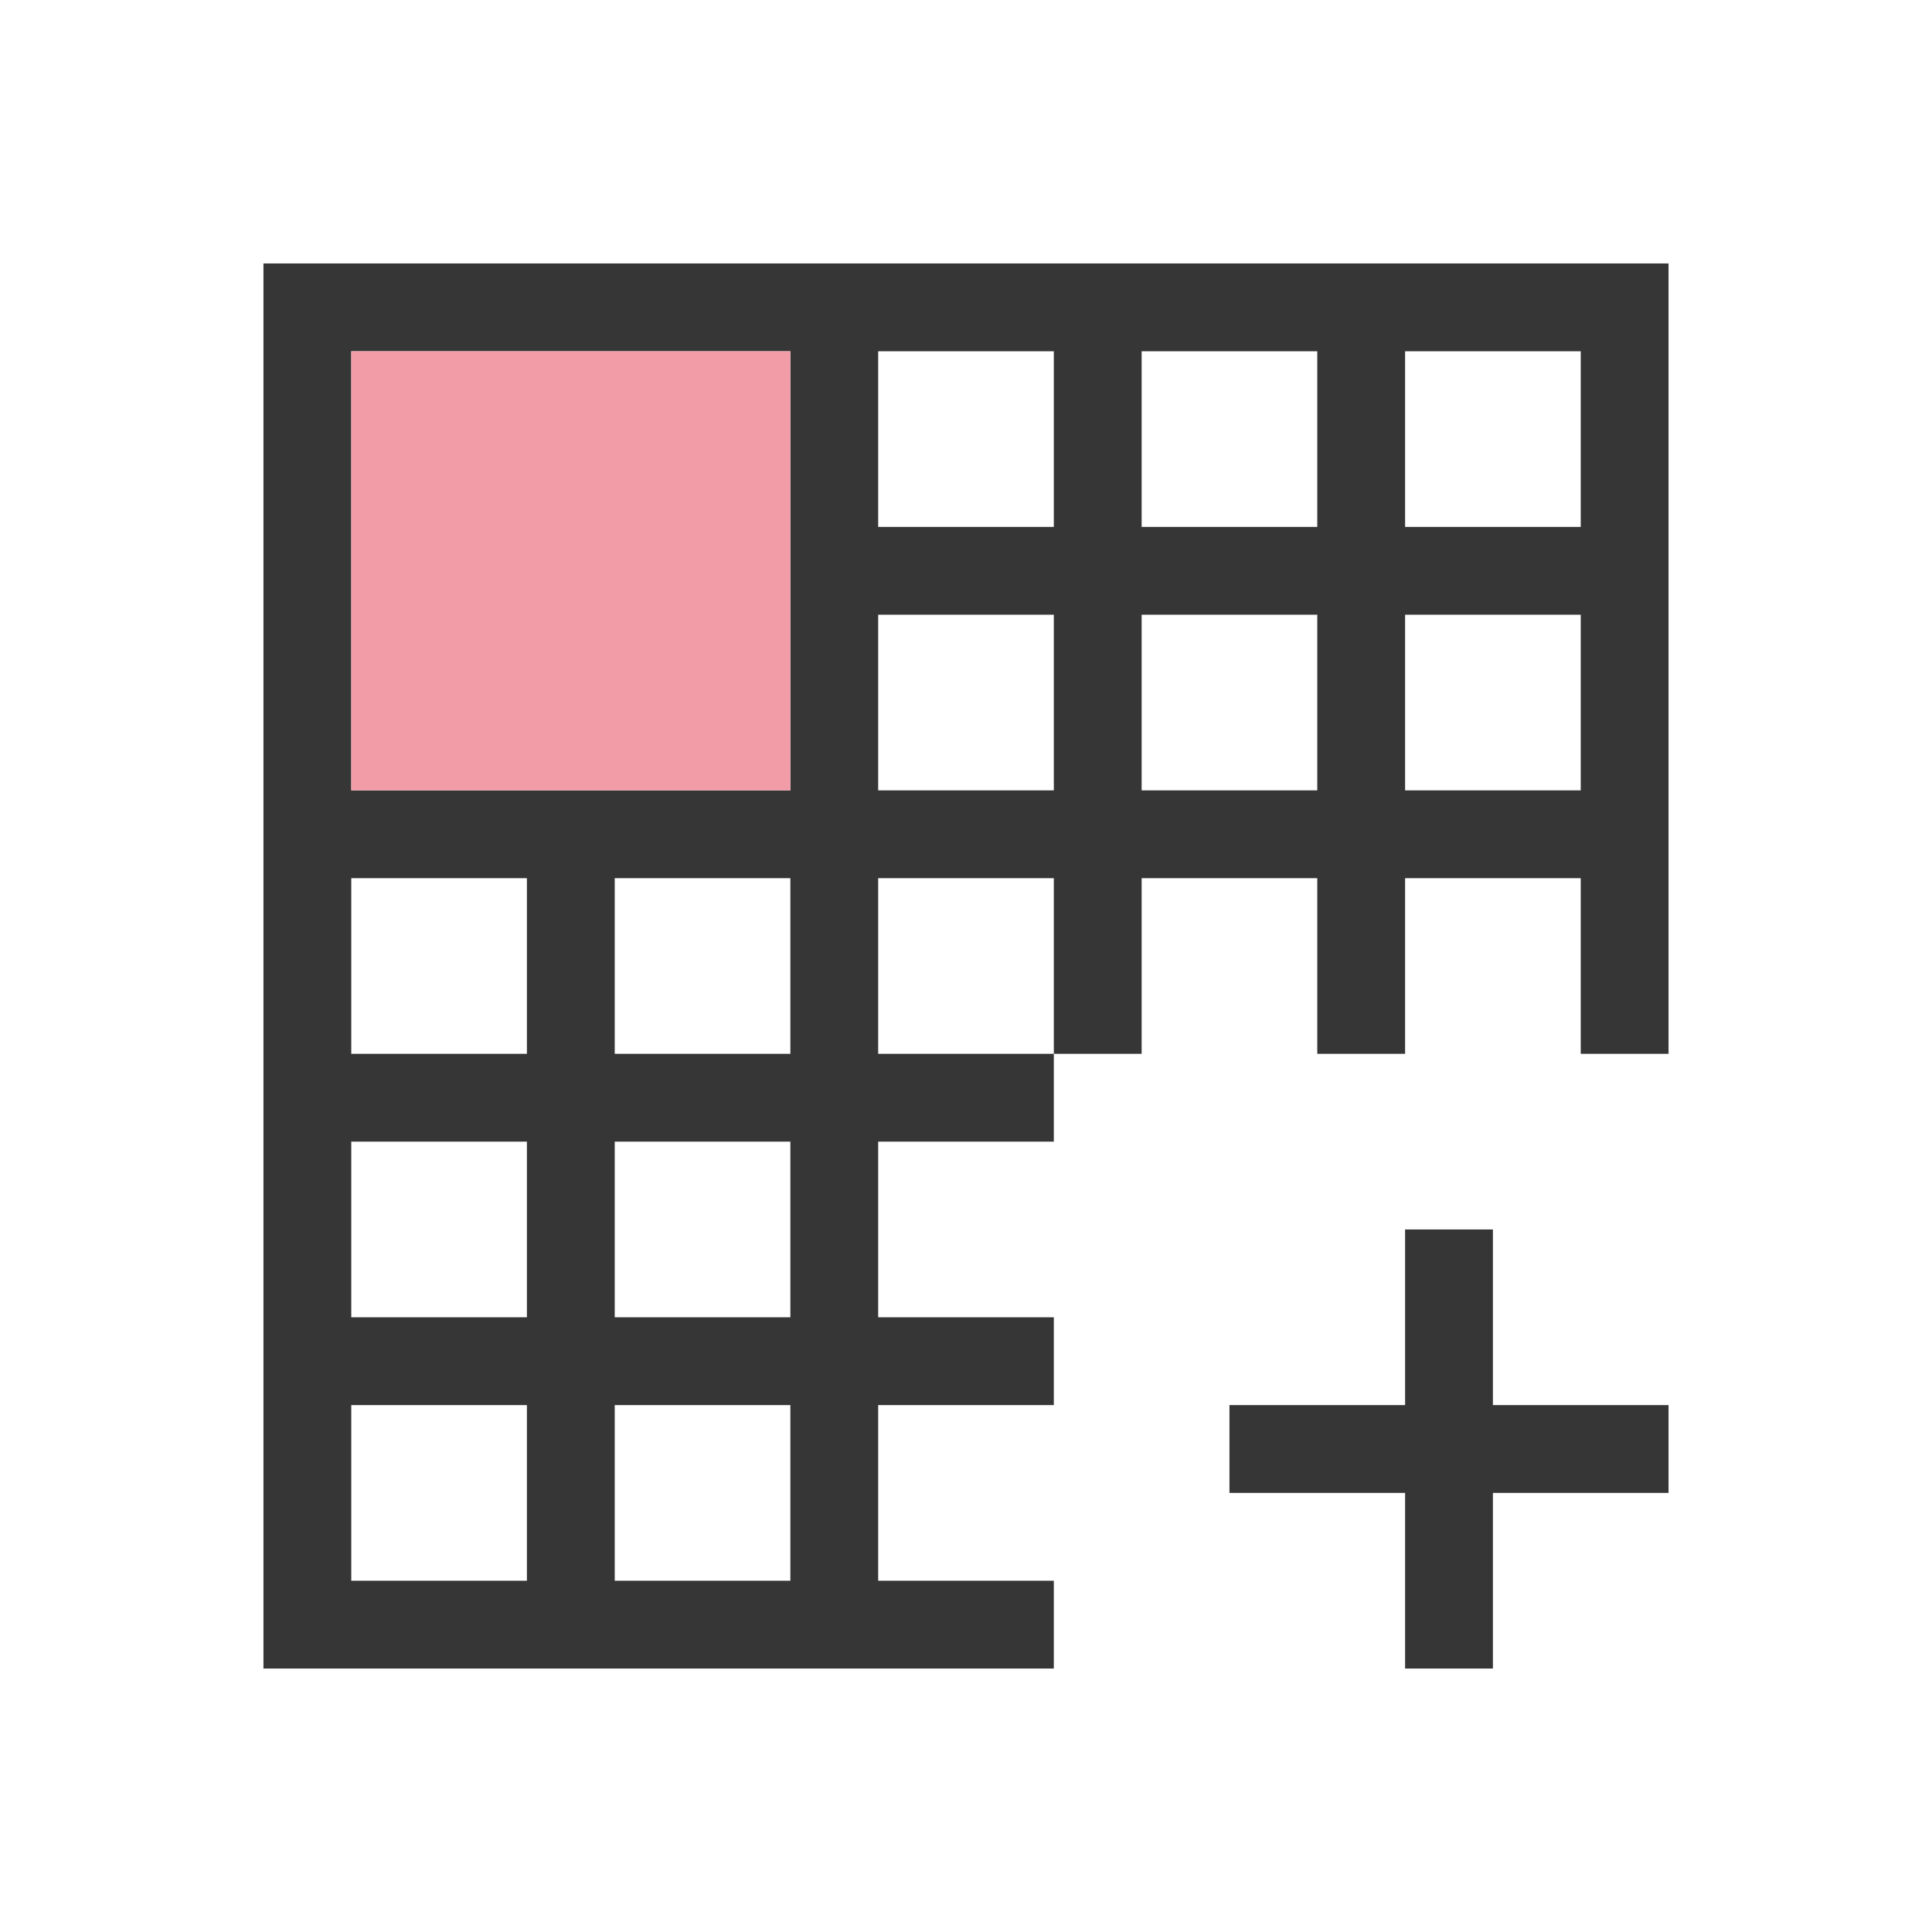 <svg xmlns="http://www.w3.org/2000/svg" viewBox="0 0 22 22">
  <defs id="defs3051">
    <style type="text/css" id="current-color-scheme">
      .ColorScheme-Text {
        color:#363636;
      }
      .ColorScheme-Highlight {
        color:#F29CA8;
      }
      </style>
  </defs>
 <path 
     style="fill:currentColor;fill-opacity:1;stroke:none" 
     d="M 3 3 L 3 19 L 12 19 L 12 18 L 10 18 L 10 16 L 12 16 L 12 15 L 10 15 L 10 13 L 12 13 L 12 12 L 10 12 L 10 10 L 12 10 L 12 12 L 13 12 L 13 10 L 15 10 L 15 12 L 16 12 L 16 10 L 18 10 L 18 12 L 19 12 L 19 3 L 3 3 z M 4 4 L 6 4 L 7 4 L 9 4 L 9 9 L 4 9 L 4 7 L 4 6 L 4 4 z M 10 4 L 12 4 L 12 6 L 10 6 L 10 4 z M 13 4 L 15 4 L 15 6 L 13 6 L 13 4 z M 16 4 L 18 4 L 18 6 L 16 6 L 16 4 z M 10 7 L 12 7 L 12 9 L 10 9 L 10 7 z M 13 7 L 15 7 L 15 9 L 13 9 L 13 7 z M 16 7 L 18 7 L 18 9 L 16 9 L 16 7 z M 4 10 L 6 10 L 6 12 L 4 12 L 4 10 z M 7 10 L 9 10 L 9 12 L 7 12 L 7 10 z M 4 13 L 6 13 L 6 15 L 4 15 L 4 13 z M 7 13 L 9 13 L 9 15 L 7 15 L 7 13 z M 16 14 L 16 16 L 14 16 L 14 17 L 16 17 L 16 19 L 17 19 L 17 17 L 19 17 L 19 16 L 17 16 L 17 14 L 16 14 z M 4 16 L 6 16 L 6 18 L 4 18 L 4 16 z M 7 16 L 9 16 L 9 18 L 7 18 L 7 16 z "
     class="ColorScheme-Text"
     />
 <path 
     style="fill:currentColor;fill-opacity:1;stroke:none" 
     d="M 4 4 L 4 7 L 4 9 L 9 9 L 9 7 L 9 4 L 7 4 L 4 4 z "
     class="ColorScheme-Highlight"
     />
</svg>
